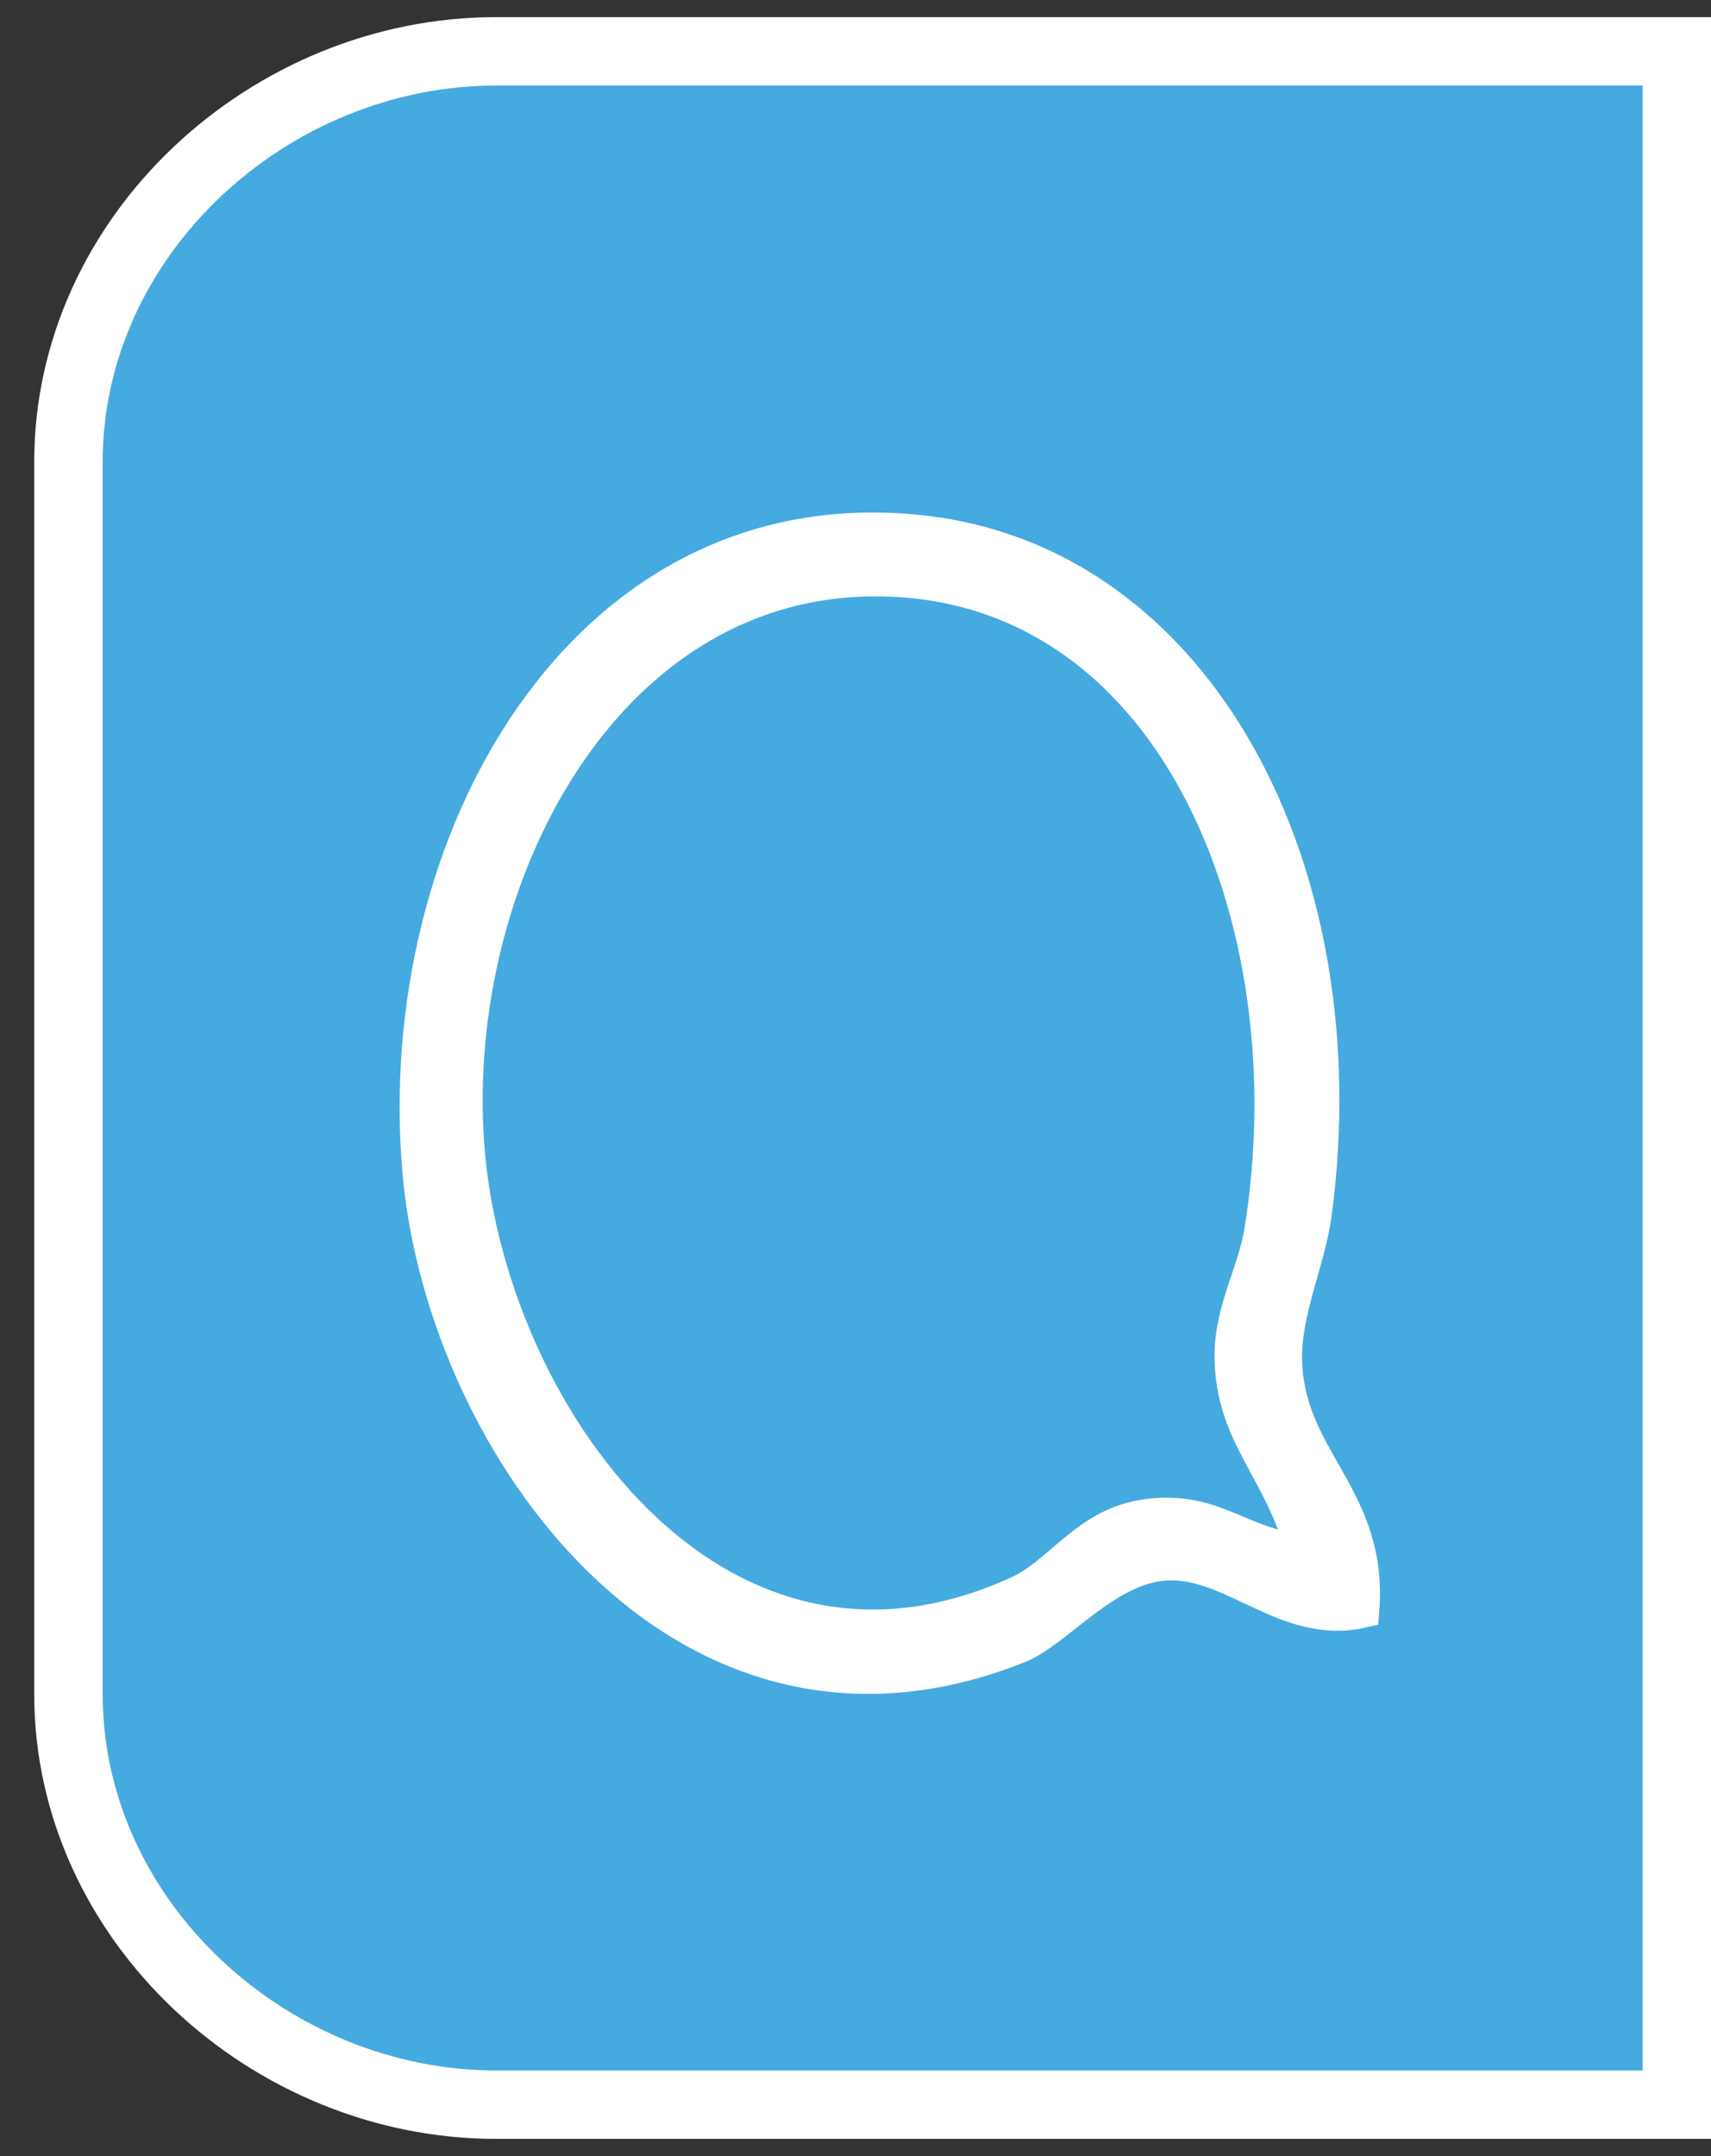 <?xml version="1.0" encoding="utf-8"?>
<!-- Generator: Adobe Illustrator 15.0.2, SVG Export Plug-In  -->
<!DOCTYPE svg PUBLIC "-//W3C//DTD SVG 1.1//EN" "http://www.w3.org/Graphics/SVG/1.1/DTD/svg11.dtd">
<svg version="1.1"
	 xmlns="http://www.w3.org/2000/svg" xmlns:xlink="http://www.w3.org/1999/xlink" xmlns:a="http://ns.adobe.com/AdobeSVGViewerExtensions/3.0/"
	 x="0px" y="0px" width="50px" height="63px" viewBox="-1 -0.5 50 63" enable-background="new -1 -0.5 50 63" xml:space="preserve">
<rect x="-1" y="-0.5" width="50" height="63" fill="#333333" stroke="none"/>
<defs>
</defs>
<path fill="#45AAE0" stroke="#FFFFFF" stroke-width="2" stroke-miterlimit="10" d="M13.5,1C6.873,1,1,6.373,1,13v36
	c0,6.627,5.873,12,12.5,12H48V1H13.5z"/>
<path fill-rule="evenodd" clip-rule="evenodd" fill="#FFFFFF" stroke="#FFFFFF" stroke-miterlimit="10" d="M38.805,46.569
	c-2.2,0.509-3.757-1.481-5.717-1.386c-1.76,0.084-3.19,1.968-4.33,2.424c-9.813,3.92-16.797-5.914-17.497-13.857
	c-0.84-9.557,4.746-19.696,14.552-18.707c8.222,0.829,12.932,9.971,11.605,19.92c-0.185,1.383-0.917,2.889-0.867,4.33
	C36.653,42.208,39.075,43.241,38.805,46.569z M34.992,39.121c-0.002-1.345,0.674-2.443,0.868-3.639
	c1.485-9.179-2.63-19.179-11.433-19.054c-7.816,0.111-12.306,8.75-11.781,16.455c0.534,7.806,7.178,17.245,16.111,13.165
	c1.278-0.584,2.01-2.035,3.811-2.252c1.944-0.232,2.644,0.855,4.503,1.04C36.455,42.44,34.998,41.456,34.992,39.121z"/>
</svg>
